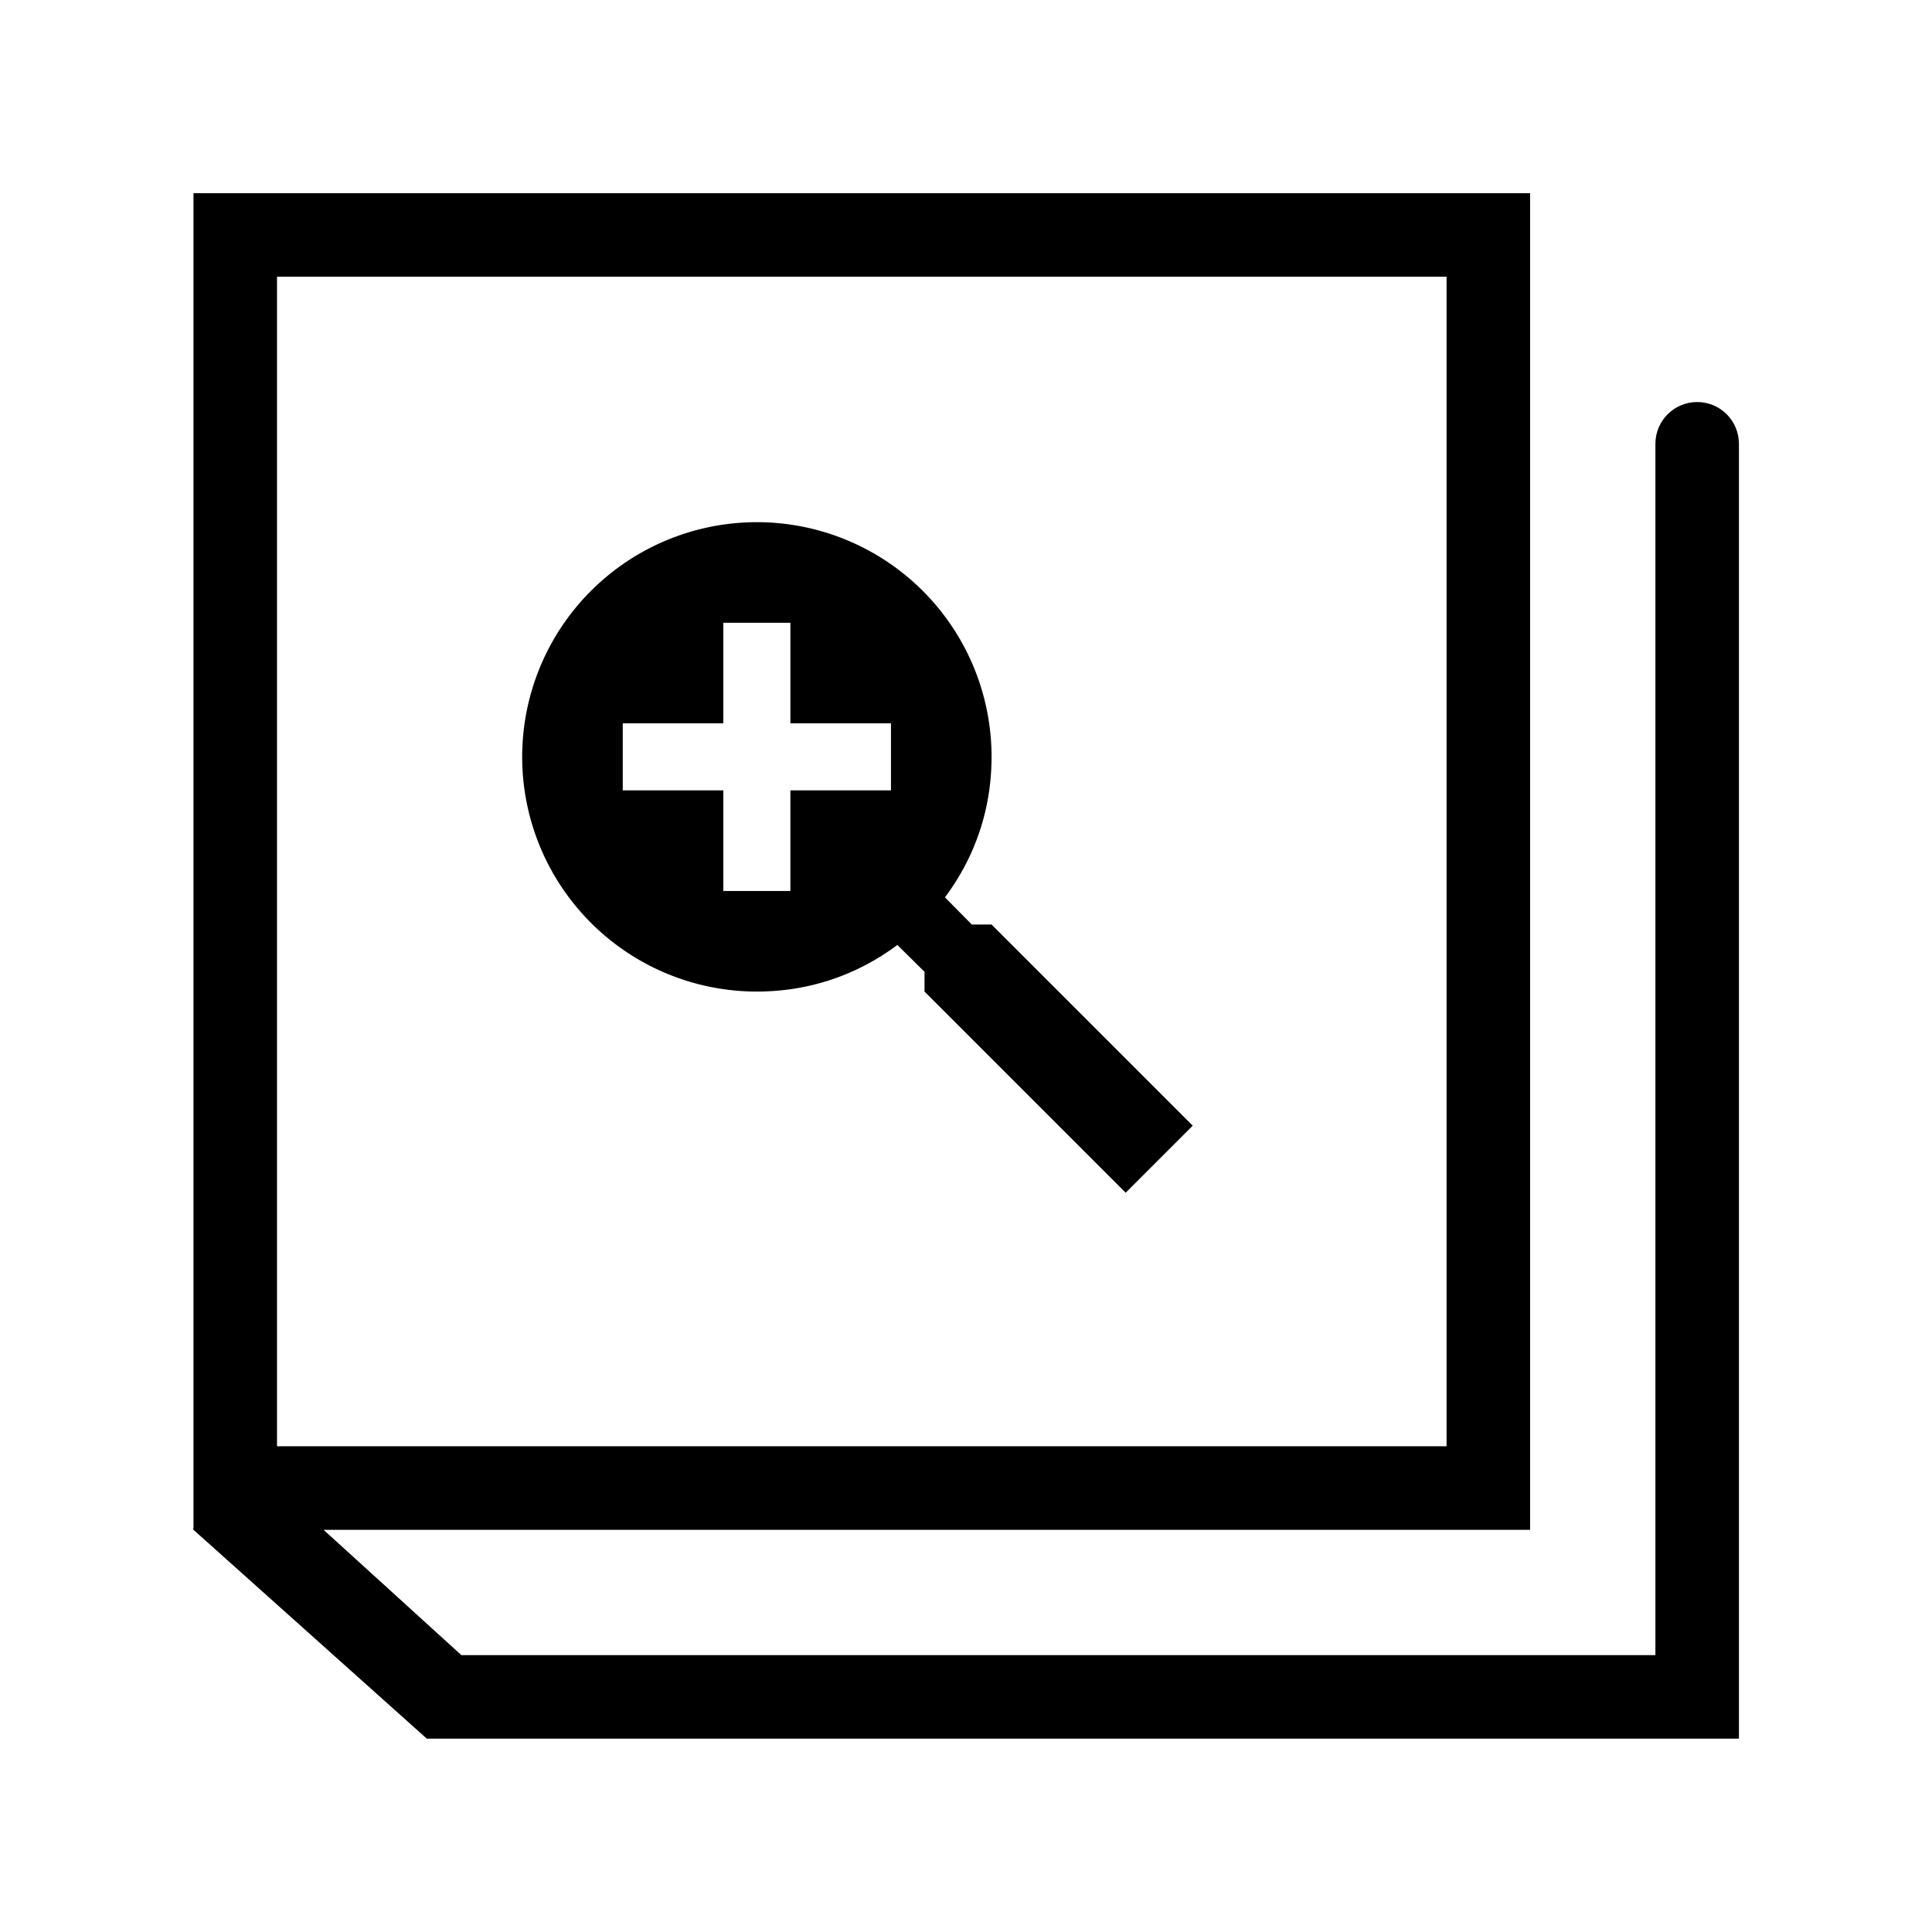 <?xml version="1.0" encoding="UTF-8" standalone="no"?>
<!-- Created with Inkscape (http://www.inkscape.org/) -->

<svg
   width="132.292mm"
   height="132.292mm"
   viewBox="0 0 132.292 132.292"
   version="1.1"
   id="svg1"
   inkscape:version="1.3.2 (091e20e, 2023-11-25, custom)"
   sodipodi:docname="investigacion.svg"
   xmlns:inkscape="http://www.inkscape.org/namespaces/inkscape"
   xmlns:sodipodi="http://sodipodi.sourceforge.net/DTD/sodipodi-0.dtd"
   xmlns="http://www.w3.org/2000/svg"
   xmlns:svg="http://www.w3.org/2000/svg">
  <sodipodi:namedview
     id="namedview1"
     pagecolor="#ffffff"
     bordercolor="#000000"
     borderopacity="0.25"
     inkscape:showpageshadow="2"
     inkscape:pageopacity="0.0"
     inkscape:pagecheckerboard="0"
     inkscape:deskcolor="#d1d1d1"
     inkscape:document-units="px"
     showgrid="true"
     showguides="true"
     inkscape:zoom="1.0242632"
     inkscape:cx="376.3681"
     inkscape:cy="297.28686"
     inkscape:window-width="1920"
     inkscape:window-height="1009"
     inkscape:window-x="-8"
     inkscape:window-y="1192"
     inkscape:window-maximized="1"
     inkscape:current-layer="layer1">
    <inkscape:grid
       type="axonomgrid"
       id="grid1"
       units="px"
       originx="0"
       originy="0"
       spacingx="0"
       spacingy="26.458"
       empcolor="#0099e5"
       empopacity="0.302"
       color="#0099e5"
       opacity="0.149"
       empspacing="5"
       dotted="false"
       gridanglex="45"
       gridanglez="45"
       visible="true" />
  </sodipodi:namedview>
  <defs
     id="defs1">
    <inkscape:path-effect
       effect="tiling"
       id="path-effect11"
       is_visible="true"
       lpeversion="1"
       unit="px"
       seed="1;1"
       lpesatellites=""
       num_rows="17"
       num_cols="1"
       gapx="0"
       gapy="-97.9"
       offset="0"
       offset_type="false"
       scale="0"
       rotate="0"
       mirrorrowsx="false"
       mirrorrowsy="false"
       mirrorcolsx="false"
       mirrorcolsy="false"
       mirrortrans="false"
       shrink_interp="false"
       split_items="false"
       link_styles="false"
       interpolate_scalex="false"
       interpolate_scaley="true"
       interpolate_rotatex="false"
       interpolate_rotatey="true"
       random_scale="false"
       random_rotate="false"
       random_gap_y="false"
       random_gap_x="false"
       transformorigin="" />
    <inkscape:path-effect
       effect="tiling"
       id="path-effect8"
       is_visible="true"
       lpeversion="1"
       unit="px"
       seed="1;1"
       lpesatellites=""
       num_rows="1"
       num_cols="17"
       gapx="5"
       gapy="0"
       offset="0"
       offset_type="false"
       scale="0"
       rotate="0"
       mirrorrowsx="false"
       mirrorrowsy="false"
       mirrorcolsx="false"
       mirrorcolsy="false"
       mirrortrans="false"
       shrink_interp="false"
       split_items="false"
       link_styles="false"
       interpolate_scalex="false"
       interpolate_scaley="true"
       interpolate_rotatex="false"
       interpolate_rotatey="true"
       random_scale="false"
       random_rotate="false"
       random_gap_y="false"
       random_gap_x="false"
       transformorigin="" />
  </defs>
  <g
     inkscape:label="Capa 1"
     inkscape:groupmode="layer"
     id="layer1">
    <path
       id="path21"
       style="color:#000000;fill:#000000;stroke-width:1.081;stroke-linecap:round;-inkscape-stroke:none"
       d="m 13.248,13.229 v 91.384 c -0.024,0.051 -0.026,0.098 0,0.14 l 15.977,14.3 H 119.072 V 30.39 c 3.9e-4,-1.579 -1.28,-2.86 -2.859,-2.861 -1.58,-3.84e-4 -2.861,1.281 -2.861,2.861 V 113.334 H 31.593 l -9.436,-8.58 H 104.772 V 13.229 Z m 5.72,5.72 h 80.084 v 80.084 h -80.084 z" />
    <path
       d="m 51.826,35.756 a 16.07,16.07 0 0 1 16.07,16.07 c 0,3.604 -1.148,6.887 -3.191,9.619 l 1.837,1.86 h 1.354 L 81.671,77.079 77.079,81.671 63.305,67.896 v -1.354 l -1.86,-1.837 c -2.732,2.043 -6.015,3.191 -9.619,3.191 A 16.07,16.07 0 0 1 35.756,51.826 16.07,16.07 0 0 1 51.826,35.756 m -2.296,6.887 v 6.887 h -6.887 v 4.591 h 6.887 v 6.887 h 4.591 v -6.887 h 6.887 V 49.53 H 54.122 v -6.887 z"
       id="path1"
       style="stroke-width:2.296" />
  </g>
</svg>
